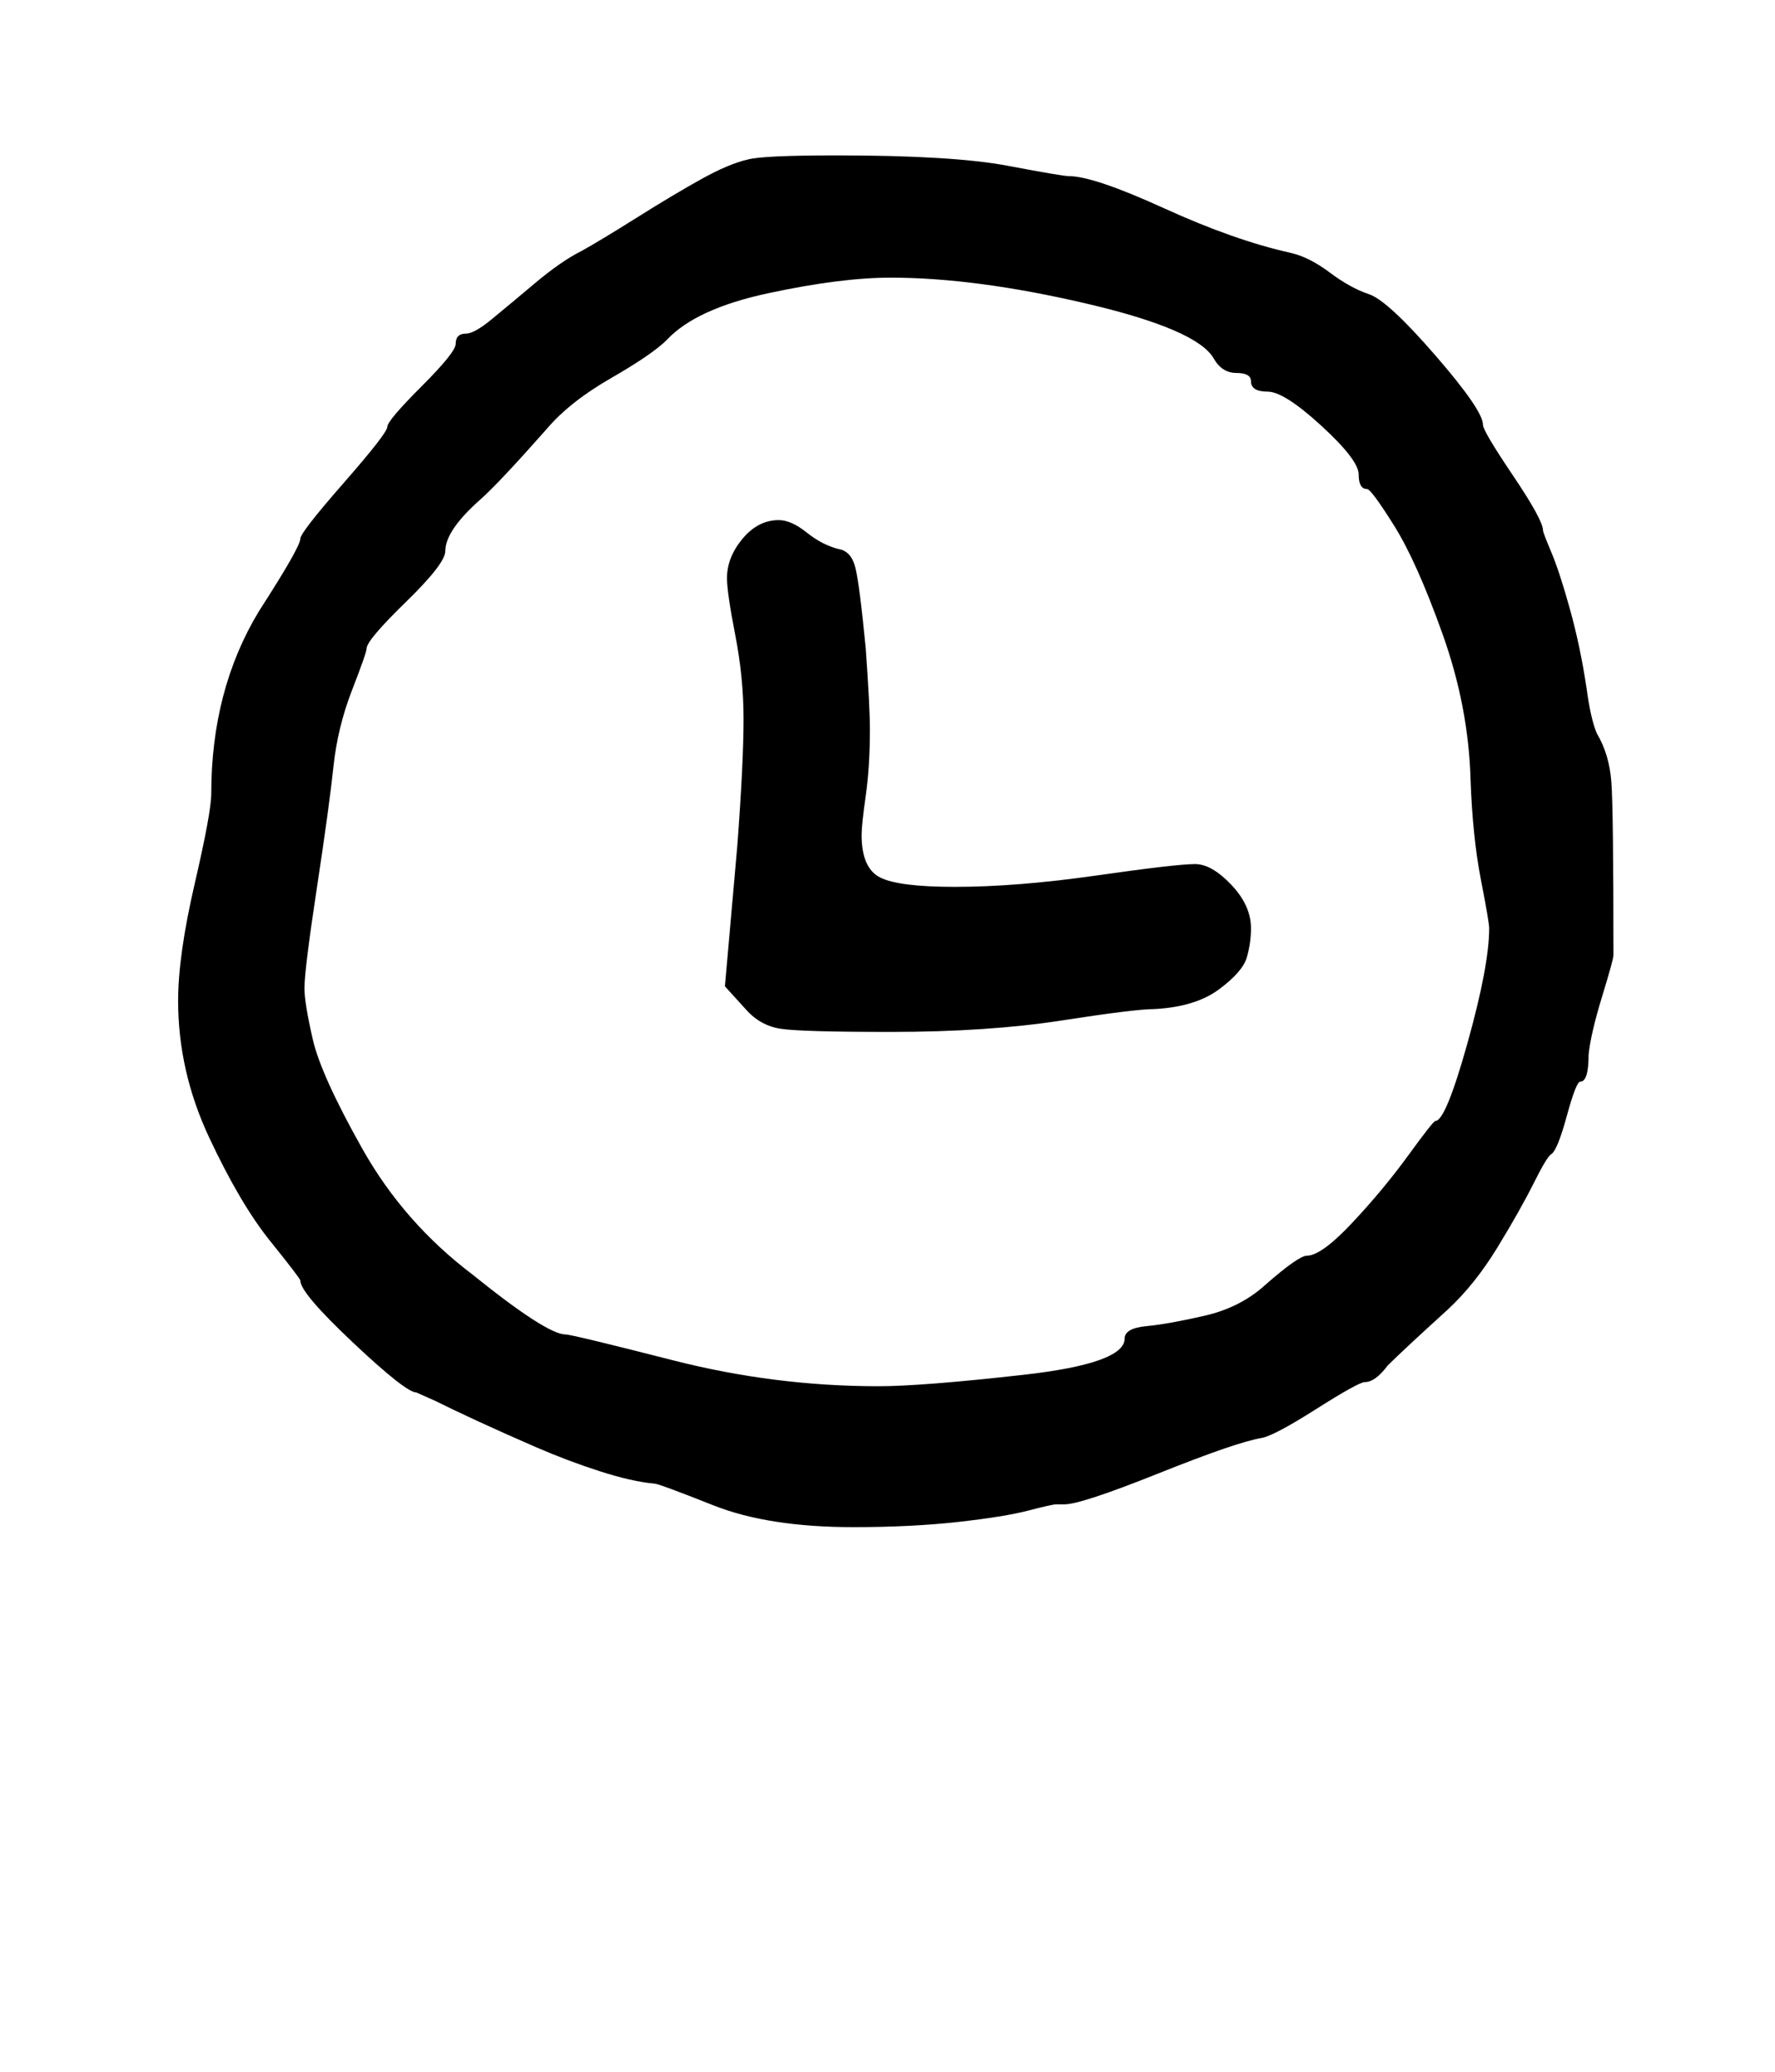<?xml version="1.0" standalone="no"?>
<!DOCTYPE svg PUBLIC "-//W3C//DTD SVG 1.1//EN" "http://www.w3.org/Graphics/SVG/1.1/DTD/svg11.dtd" >
<svg xmlns="http://www.w3.org/2000/svg" xmlns:xlink="http://www.w3.org/1999/xlink" version="1.1" viewBox="-10 0 857 1000">
   <path fill="currentColor"
d="M349 347q0 -20 -4 -40.5t-4 -27.5q0 -10 7.5 -19t17.5 -9q6 0 13.5 6t15.5 8q6 1 8 9t5 39q2 28 2 39q0 18 -2 32t-2 19q0 16 9 20.5t36 4.5q30 0 68.5 -5.5t47.5 -5.5q8 0 17.5 10t9.5 21q0 7 -2 14t-13.5 15.5t-31.5 9.5q-9 0 -44.5 5.5t-82.5 5.5q-43 0 -53 -1.5
t-17 -9.5l-10 -11l6 -68q3 -40 3 -61zM504 726h-4q-2 0 -13.5 3t-34 5.5t-50.5 2.5q-41 0 -67.5 -10.5t-28.5 -10.5q-11 -1 -26.5 -6t-30.5 -11.5t-28 -12.5t-21 -10l-9 -4q-5 0 -30.5 -24t-25.5 -30q0 -1 -14.5 -19t-29.5 -50t-15 -66q0 -22 8 -56.5t8 -43.5q0 -50 23 -88
q20 -31 20 -35q0 -3 21 -27t21 -27t16.5 -19.5t16.5 -20.5q0 -5 5 -5q4 0 12.5 -7t21 -17.5t22.5 -15.5q9 -5 26.5 -16t31 -18.5t22.5 -9.5q7 -2 43 -2q56 0 82.5 5t29.5 5q12 0 46 15.5t61 21.5q9 2 19 9.5t19 10.5t32 29.5t23 33.5q0 3 14.5 24.5t14.5 26.5q0 1 4 10.5
t9 27.5t8 38q2 15 5 22q6 10 7 23.5t1 83.5q0 2 -5.5 20t-6.5 28q0 13 -4 13q-2 0 -6.5 16.5t-7.5 18.5q-2 1 -8.5 14t-17.5 31t-24 30q-22 20 -29 27q-6 8 -11 8q-3 0 -23.5 13t-26.5 14q-12 2 -49.5 17t-45.5 15zM414 669q21 0 70 -5.5t49 -17.5q0 -5 10.5 -6t28 -5
t29.5 -15q16 -14 20 -14q7 0 22 -16t27 -32.5t13 -16.5q5 0 15.5 -37.5t10.5 -55.5q0 -3 -4 -23.5t-5 -48.5q-1 -35 -13.5 -70t-23.5 -52.5t-13 -17.5q-4 0 -4 -7t-18 -23.5t-26 -16.5t-8 -5q0 -4 -7 -4t-11 -7q-8 -14 -61.5 -26.5t-94.5 -12.5q-24 0 -59 7.5t-49 22.5
q-7 7 -27 18.5t-31 24.5q-23 26 -32 34q-17 15 -17 25q0 6 -19 24.5t-19 22.5q0 2 -7 20t-9 37t-8 58.5t-6 48.5q0 7 4 24.5t24 53t53 60.5q36 29 45 29q3 0 52 12.5t99 12.5z" />
</svg>
